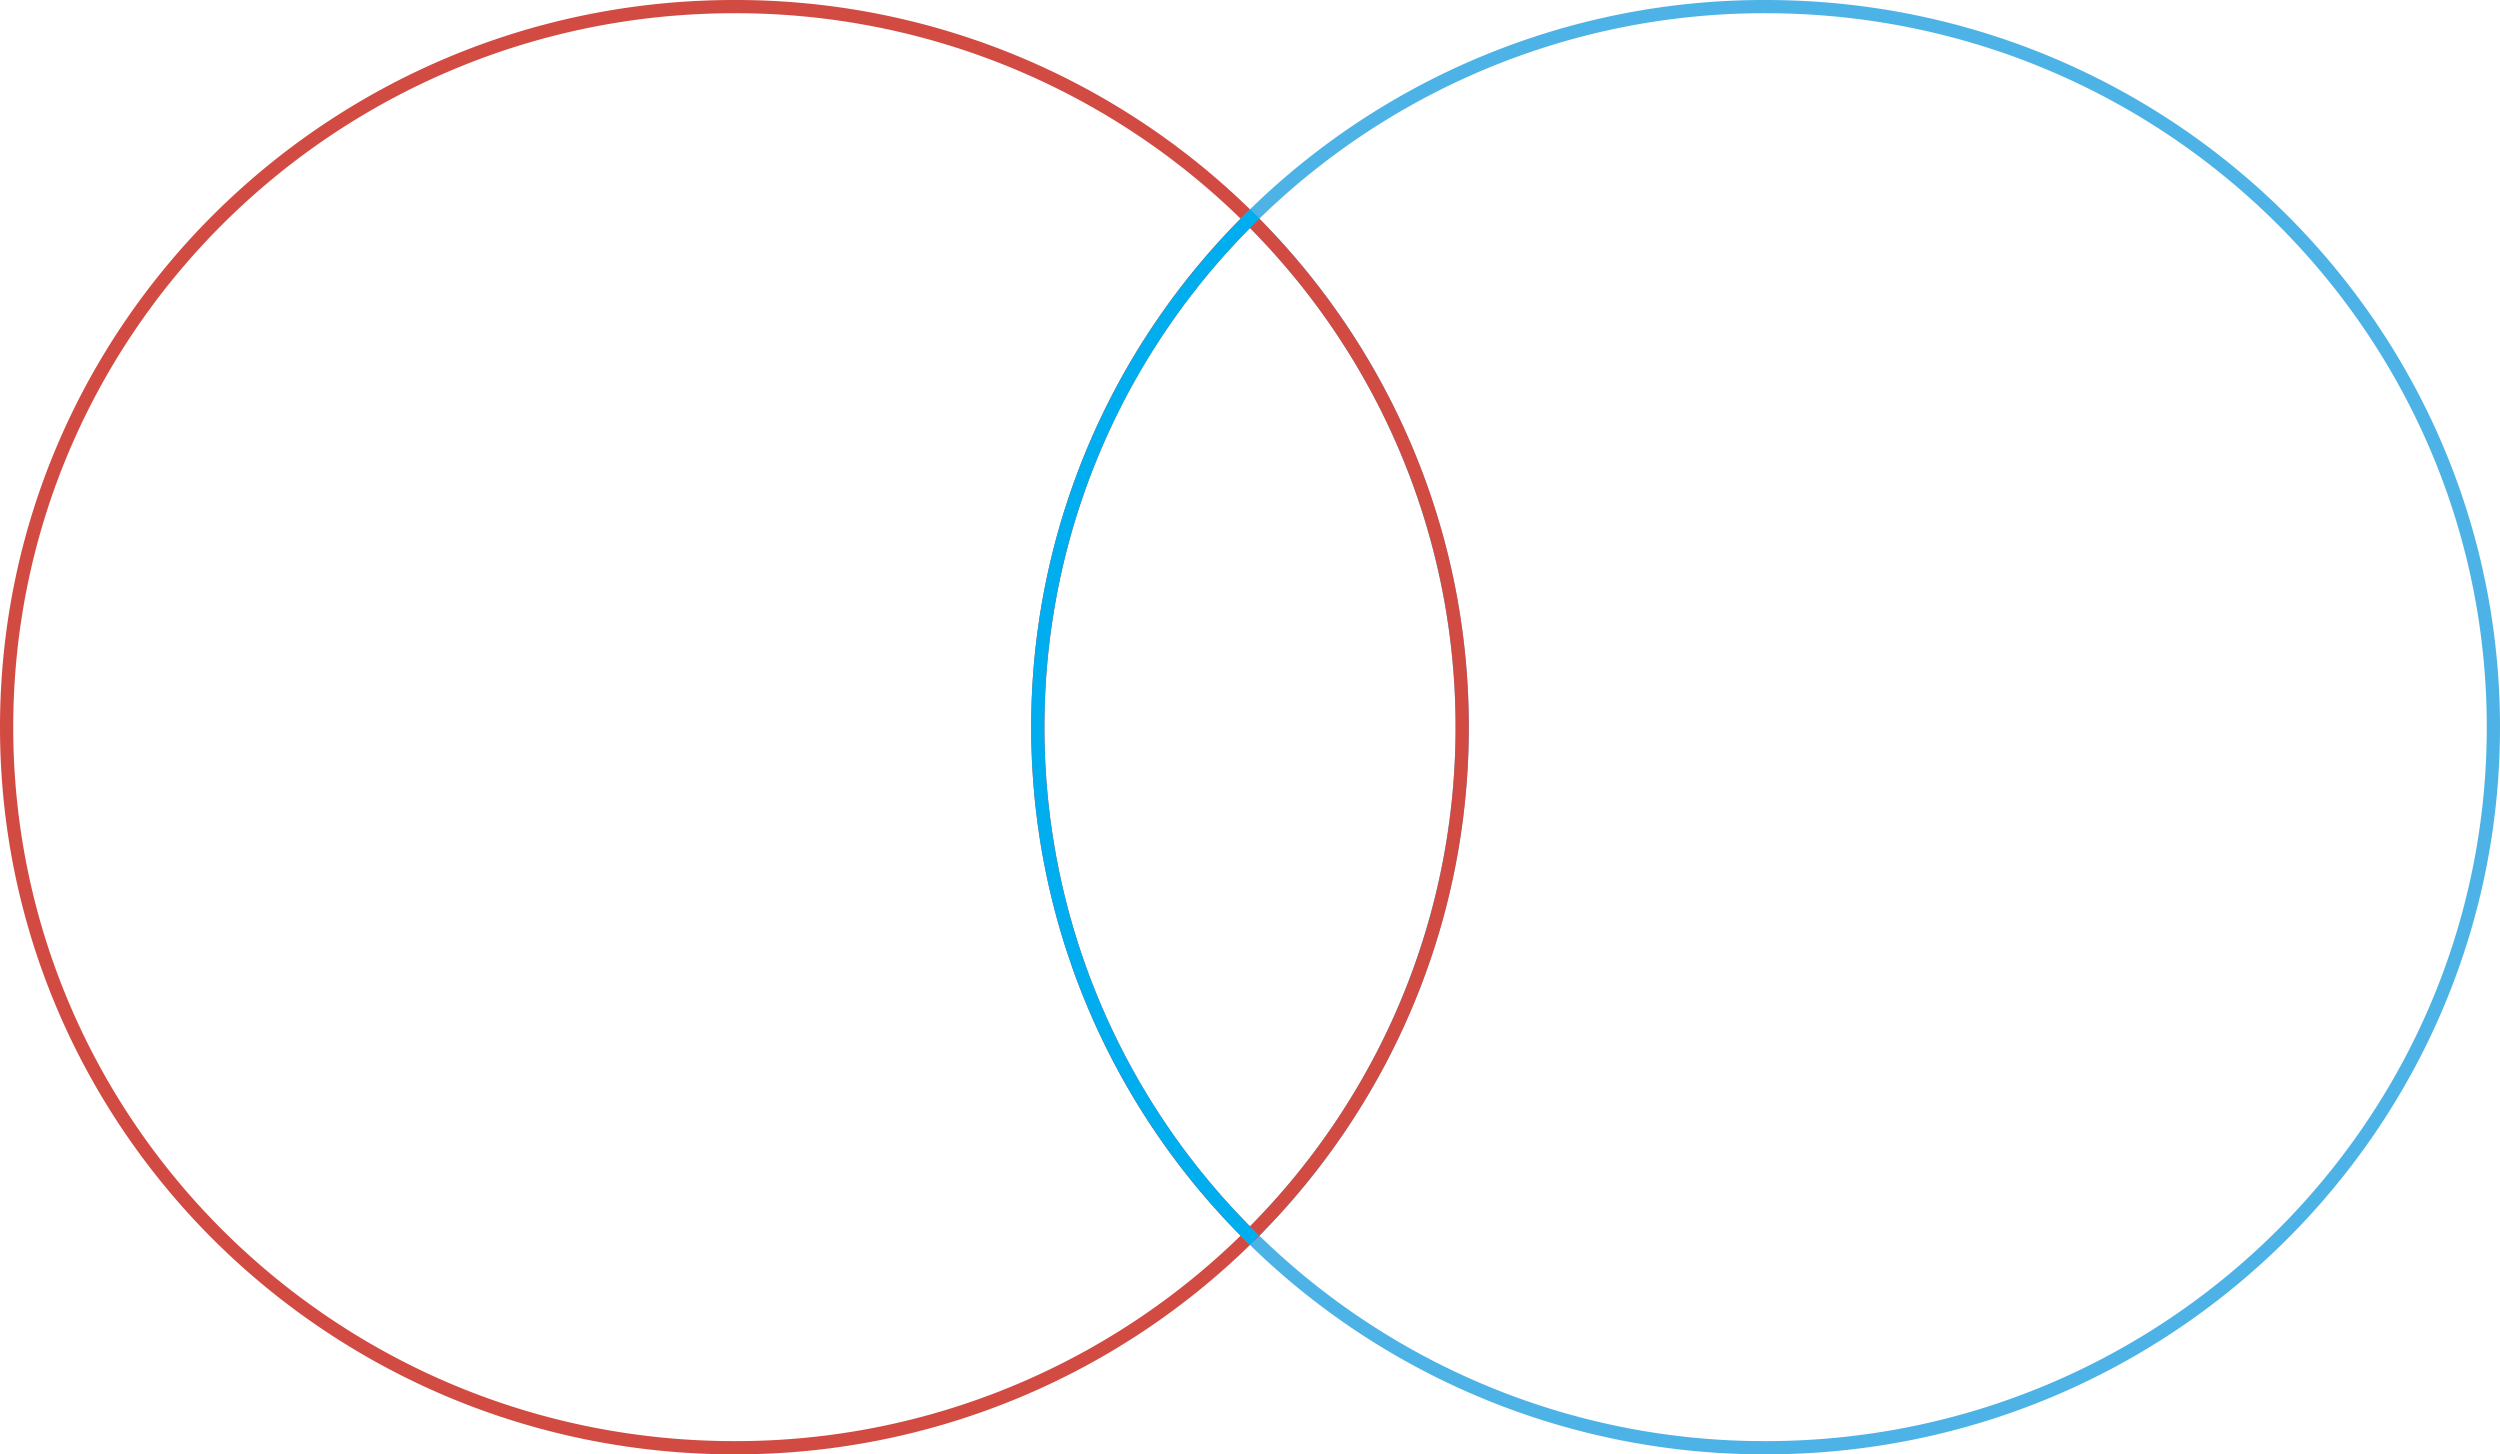 <svg id="circles" xmlns="http://www.w3.org/2000/svg" width="377.854" height="219.812" viewBox="0 0 377.854 219.812">
  <path id="left-wing" d="M157.876,110.041a108.019,108.019,0,0,1,32.073-76.861,110.209,110.209,0,0,0-77.927-32.045c-60.751,0-110,48.759-110,108.906,0,60.147,49.249,108.906,110,108.906a110.209,110.209,0,0,0,77.927-32.045A108.019,108.019,0,0,1,157.876,110.041Z" transform="translate(-1.022 -0.135)" fill="#91288d" fill-opacity="0" stroke="#d24b42" stroke-miterlimit="10" stroke-width="2"/>
  <path id="right-wing" d="M267.876,1.135a110.209,110.209,0,0,0-77.927,32.045,108.132,108.132,0,0,1,0,153.722,110.209,110.209,0,0,0,77.927,32.045c60.751,0,110-48.759,110-108.906C377.876,49.894,328.628,1.135,267.876,1.135Z" transform="translate(-1.022 -0.135)" fill="#91288d" fill-opacity="0" stroke="#4db3e6" stroke-miterlimit="10" stroke-width="2"/>
  <g id="intersection" fill="#91288d" fill-opacity="0">
    <path d="M189.961,186.916c.295-.301.707-.722,1.196-1.23.638-.662,1.669-1.734,2.817-2.998.534-.588,1.852-2.054,3.472-4.028,1.211-1.476,2.225-2.791,3.027-3.863,1.381-1.846,2.515-3.484,3.39-4.795,1.091-1.635,1.997-3.089,2.706-4.266,1.754-2.913,3.076-5.421,3.955-7.167,1.986-3.945,3.396-7.348,4.325-9.764,1.108-2.879,1.953-5.445,2.59-7.559.784-2.601,1.63-5.762,2.376-9.397a107.949,107.949,0,0,0,1.659-10.884c.162-1.612.373-4.062.479-7.062.126-3.576.061-6.703-.064-9.247-.178-3.614-.506-6.594-.773-8.651-.345-2.656-.736-4.886-1.054-6.534-.45-2.332-.921-4.356-1.338-6.002-.415-1.637-.917-3.458-1.527-5.426-.629-2.028-1.441-4.435-2.48-7.108-.8-2.059-1.909-4.722-3.376-7.764-1.05-2.178-2.548-5.097-4.539-8.435-.829-1.39-1.996-3.276-3.48-5.457-1.266-1.86-2.978-4.255-5.138-6.944-1.437-1.79-3.144-3.801-5.134-5.945L191.365,34.609,190,33.227" transform="translate(-1.022 -0.135)" stroke="#d24b42" stroke-miterlimit="10" stroke-width="2"/>
    <path d="M190.666,32.471c-.372.363-.853.837-1.408,1.399-.665.672-1.827,1.866-3.192,3.369-2.107,2.319-3.717,4.297-4.563,5.358-1.732,2.172-3.191,4.17-4.382,5.888-1.097,1.583-1.989,2.959-2.652,4.011-1.211,1.923-2.202,3.63-2.973,5.013-1.166,2.092-2.095,3.924-2.794,5.361-.688,1.415-1.257,2.665-1.707,3.685-1.162,2.639-2.037,4.915-2.646,6.59-1.16,3.189-2.008,5.995-2.619,8.216-.604,2.196-1.283,4.937-1.897,8.122-.423,2.189-.953,5.305-1.353,9.075-.185,1.748-.413,4.307-.529,7.414-.067,1.795-.102,3.929-.052,6.332.088,4.255.409,7.721.661,9.952.352,3.121.783,5.719,1.131,7.594.537,2.893,1.125,5.396,1.651,7.42.502,1.93,1.131,4.13,1.922,6.534.525,1.595,1.252,3.681,2.207,6.084.477,1.2,1.085,2.669,1.83,4.329.478,1.065,1.072,2.342,1.782,3.775.595,1.2,1.404,2.774,2.417,4.592.538.965,1.221,2.157,2.043,3.509.543.894,1.235,2.004,2.063,3.264.871,1.325,1.958,2.916,3.257,4.684.697.949,1.577,2.114,2.622,3.425.689.864,1.583,1.959,2.657,3.205.629.73,1.376,1.578,2.231,2.512 0.0 0,1.205,1.315,2.444,2.583.215.22.435.442.435.442.3.304.547.55.707.709.205.204.434.429.683.673" transform="translate(-1.022 -0.135)" stroke="#00aeef" stroke-miterlimit="10" stroke-width="2"/>
  </g>
</svg>
